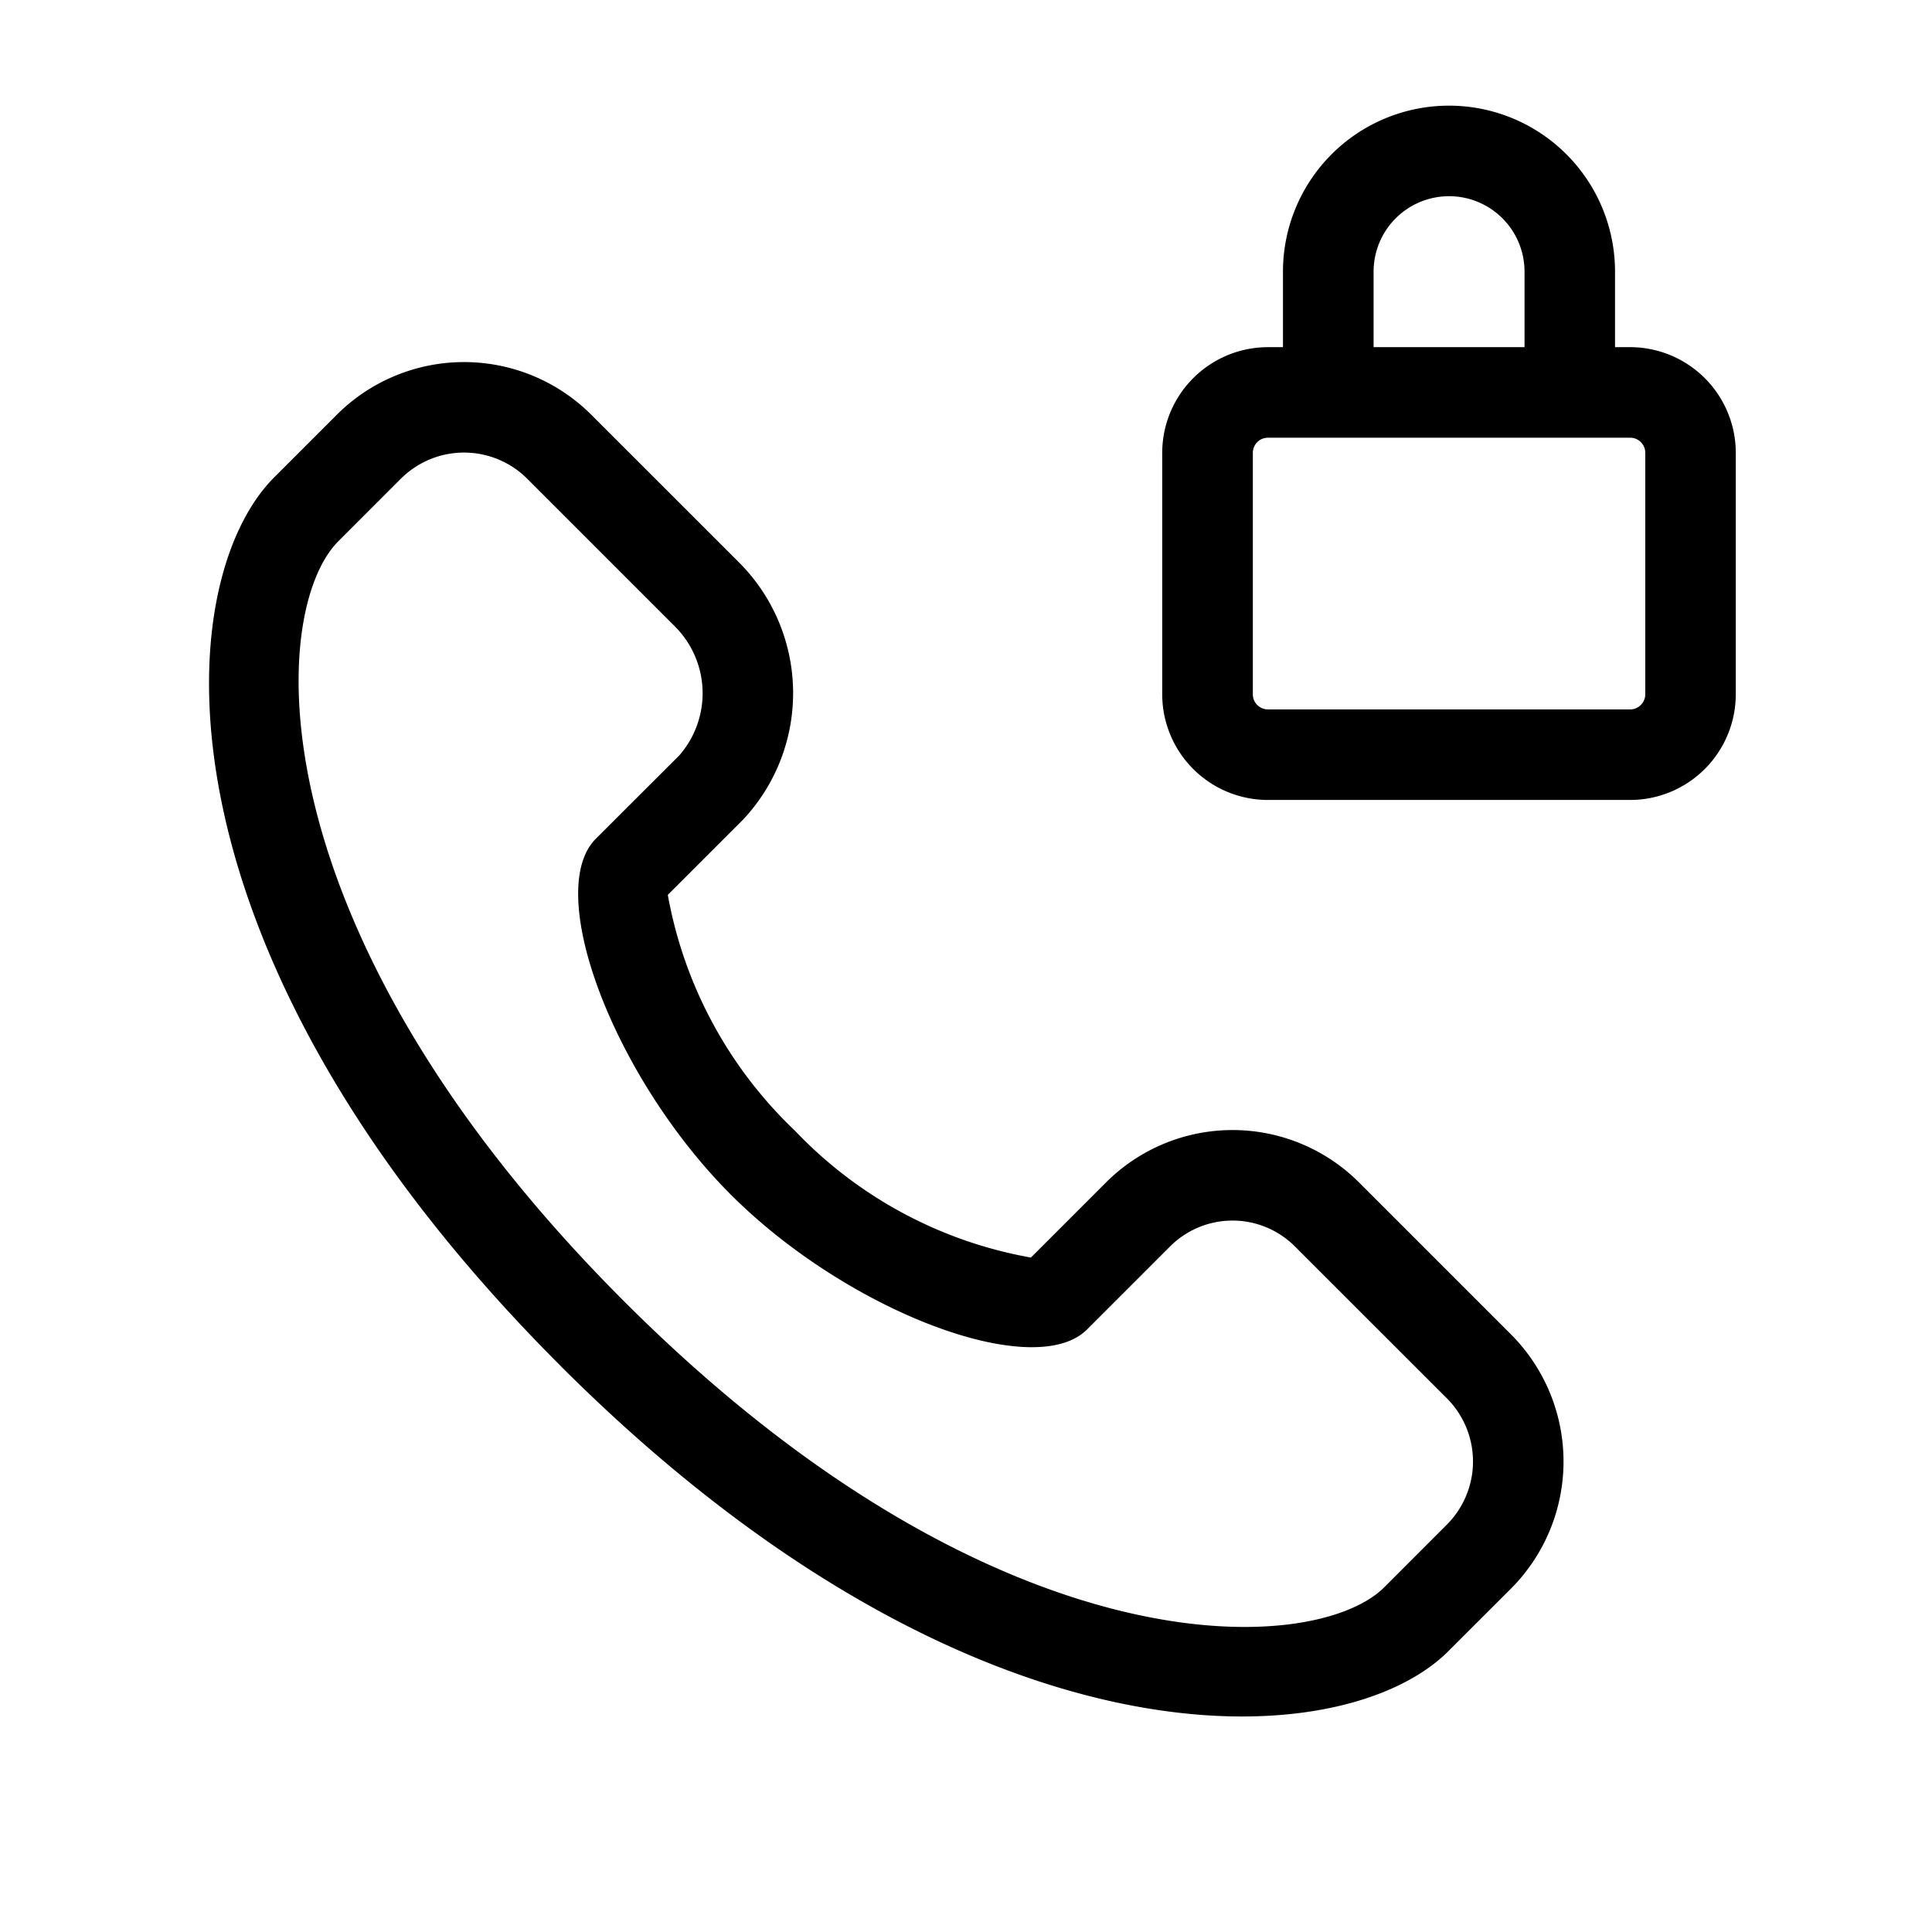 <svg xmlns="http://www.w3.org/2000/svg" width="32" height="32" viewBox="0 0 32 32"><path d="M26.75 5.75H27a1.752 1.752 0 0 1 1.75 1.75v4A1.752 1.752 0 0 1 27 13.25h-6a1.752 1.752 0 0 1-1.75-1.75v-4A1.753 1.753 0 0 1 21 5.75h.25V4.5a2.75 2.75 0 0 1 5.5 0v1.25Zm-3.633-2.134a1.25 1.25 0 0 0-.366.884v1.25h2.5V4.5a1.25 1.25 0 0 0-2.134-.884Zm4.06 8.06a.25.25 0 0 0 .074-.176v-4a.25.25 0 0 0-.25-.25h-6a.25.25 0 0 0-.25.25v4a.25.25 0 0 0 .25.25h6a.25.25 0 0 0 .176-.073ZM9.277 22.616c6.871 6.87 12.972 6.474 14.711 4.734l1.038-1.037a2.982 2.982 0 0 0 0-4.212l-2.524-2.524a2.964 2.964 0 0 0-4.187.012l-1.24 1.24a7.107 7.107 0 0 1-3.909-2.102 7.127 7.127 0 0 1-2.105-3.905l1.25-1.25a3.063 3.063 0 0 0-.086-4.272L9.792 6.868a2.982 2.982 0 0 0-4.212 0L4.543 7.905c-1.74 1.74-2.137 7.84 4.734 14.71ZM6.641 7.928a1.48 1.48 0 0 1 2.09 0l2.433 2.433a1.565 1.565 0 0 1 .087 2.151l-1.382 1.38c-.872.873.299 3.958 2.237 5.896 1.937 1.937 5.025 3.105 5.899 2.232l1.37-1.37a1.462 1.462 0 0 1 2.066-.012l2.524 2.523a1.48 1.48 0 0 1 0 2.091l-1.037 1.038c-1.156 1.155-6.42 1.435-12.59-4.735s-5.89-11.434-4.734-12.59L6.64 7.928Z"/></svg>